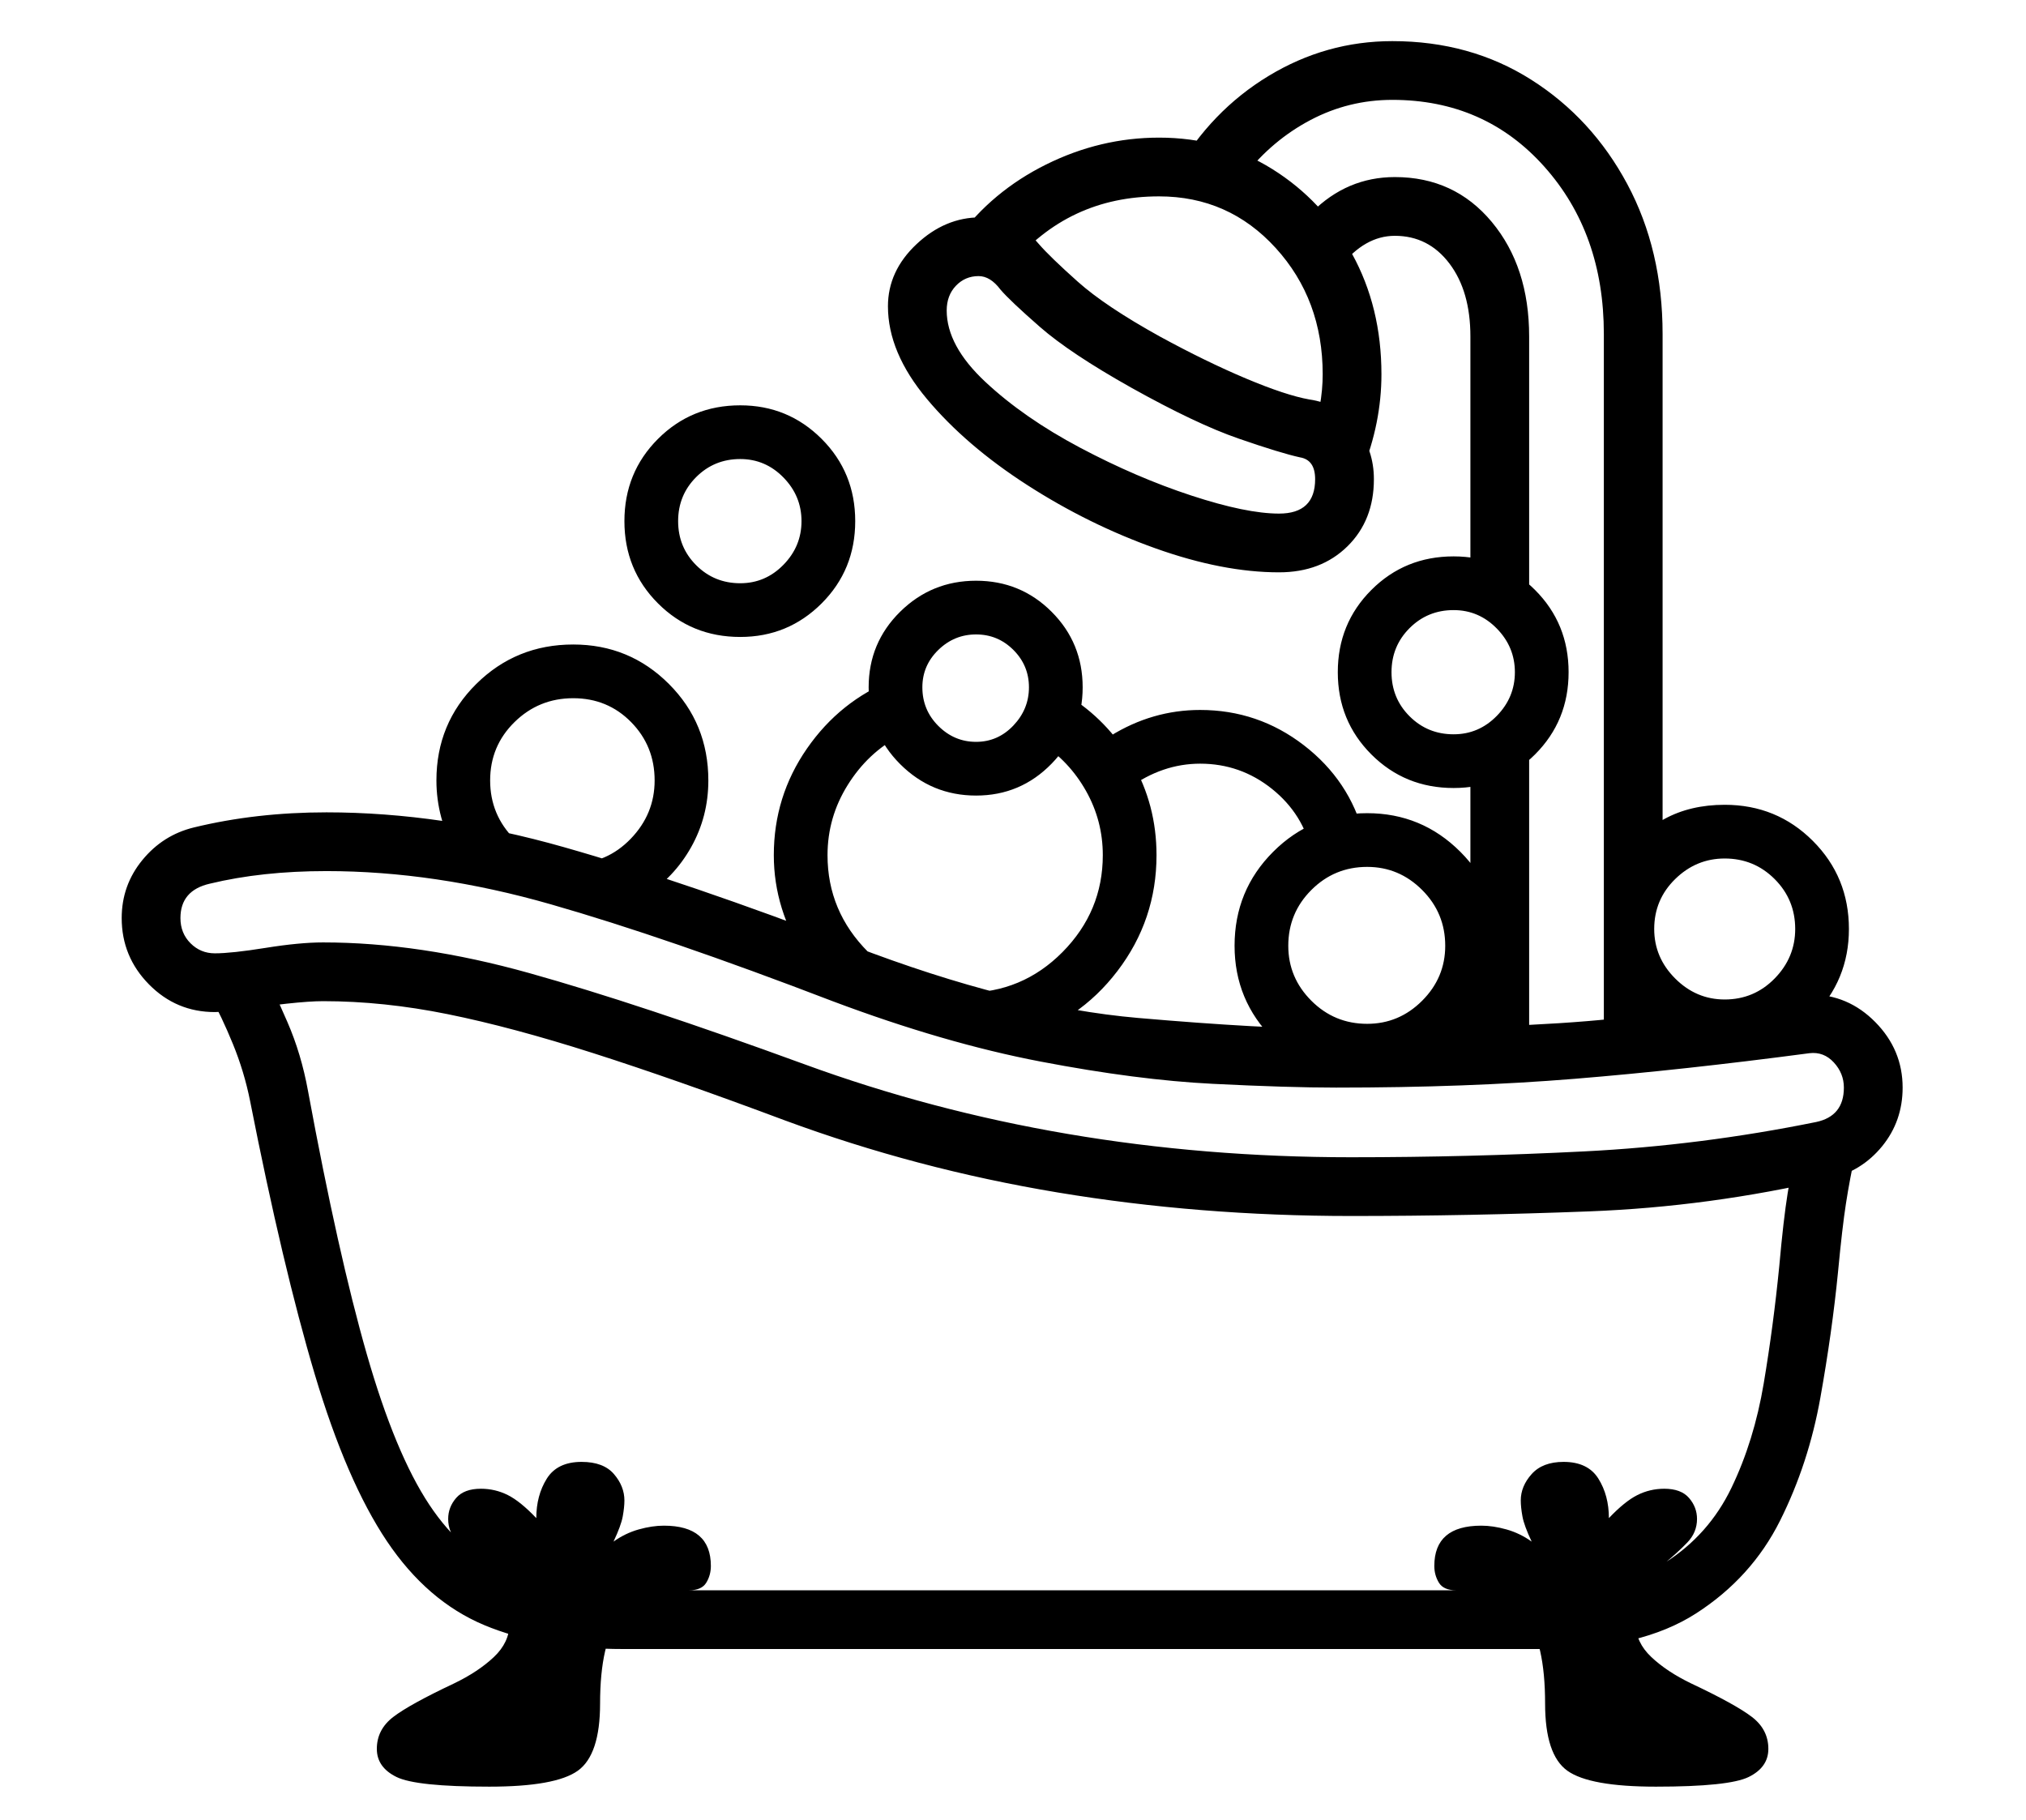 <?xml version="1.0" standalone="no"?>
<!DOCTYPE svg PUBLIC "-//W3C//DTD SVG 1.1//EN" "http://www.w3.org/Graphics/SVG/1.1/DTD/svg11.dtd">
<svg xmlns="http://www.w3.org/2000/svg" xmlns:xlink="http://www.w3.org/1999/xlink" version="1.1"
   viewBox="94 -151 2414 2169">
   <path fill="currentColor"
      d="M837 1814q-98 0 -166 -28.5t-116 -100t-86 -199t-77 -325.5q-7 -35 -20.5 -68t-27.5 -58l63 -31q13 25 29.5 63t24.5 82q36 195 70 313.5t74.5 179.5t96.5 81.5t135 20.5h1101q88 0 140 -33t79 -89t38.5 -124.5t18.5 -139.5q5 -56 10 -87t13 -66l68 17q-7 32 -11.5 61
t-9.5 82q-7 71 -21 149.5t-48 146.5t-100 110.5t-177 42.5h-1101zM677 1978q-87 0 -110.5 -11.5t-23.5 -33.5q0 -23 19.5 -38t72.5 -40q29 -14 47.5 -31.5t18.5 -39.5t-6 -38.5t-27 -32.5q-17 -14 -28.5 -26t-11.5 -28q0 -14 9.5 -25t29.5 -11q17 0 32 7.5t34 27.5
q0 -27 12.5 -47t41.5 -20q26 0 38.5 14.5t12.5 31.5q0 8 -2 19t-11 30q14 -10 30 -14.5t30 -4.5q56 0 56 48q0 11 -5.5 20t-20.5 9q-58 0 -82 31t-24 104q0 61 -26.5 80t-105.5 19zM777 878q40 0 68.5 -29.5t28.5 -69.5q0 -41 -28 -69.5t-69 -28.5t-70 28.5t-29 69.5t29 70
t70 29zM862 917l-225 -52q-23 -41 -23 -86q0 -68 47.5 -115t115.5 -47q67 0 114 47t47 115q0 43 -20.5 79.5t-55.5 58.5zM2067 1978q-79 0 -105.5 -19t-26.5 -80q0 -73 -23.5 -104t-82.5 -31q-15 0 -20.5 -9t-5.5 -20q0 -48 56 -48q14 0 30 4.5t30 14.5q-9 -19 -11 -30
t-2 -19q0 -17 13 -31.5t38 -14.5q29 0 41.5 20t12.5 47q19 -20 34 -27.5t32 -7.5q20 0 29.5 11t9.5 25q0 16 -11.5 28t-28.5 26q-21 16 -27 32.5t-6 38.5t18.5 39.5t47.5 31.5q53 25 72.5 40t19.5 38q0 22 -23.5 33.5t-110.5 11.5zM1704 1298q-181 0 -349.5 -28t-325.5 -86
q-131 -49 -228 -80t-173.5 -46.5t-148.5 -15.5q-16 0 -43.5 3t-52 6.5t-33.5 3.5q-46 0 -78.5 -33t-32.5 -79q0 -39 24.5 -69t61.5 -39q74 -18 158 -18q137 0 283 41.5t344 117.5q190 73 340 86t236 13q215 0 329 -12t169 -21q51 -8 67 -8q45 0 77.5 33t32.5 78
q0 40 -24.5 70t-63.5 39q-142 33 -285.5 38.5t-283.5 5.5zM1704 1228q140 0 278 -7t276 -35q33 -7 33 -41q0 -17 -12 -30t-29 -11q-151 20 -279.5 30.5t-284.5 10.5q-57 0 -147 -4.5t-205 -26.5t-248 -72q-198 -76 -336 -115.5t-267 -39.5q-77 0 -139 15q-35 8 -35 41
q0 18 12 30t29 12q20 0 60.5 -6.5t68.5 -6.5q115 0 245.5 36.5t327.5 108.5q303 111 652 111zM1306 1087l-252 -96q-38 -58 -38 -123q0 -70 39.5 -127t102.5 -82l8 67q-38 20 -62 58.5t-24 83.5q0 67 48.5 115.5t115.5 48.5q68 0 116 -48.5t48 -115.5q0 -41 -20 -76.5
t-54 -57.5l31 -57q49 30 78 80.5t29 110.5q0 77 -46.5 138t-119.5 81zM976 608q-58 0 -98 -40t-40 -98t40 -98t98 -40q57 0 97 40t40 98t-40 98t-97 40zM976 544q30 0 51.5 -22t21.5 -52t-21.5 -52t-51.5 -22q-31 0 -52.5 21.5t-21.5 52.5t21.5 52.5t52.5 21.5zM1257 797
q-53 0 -90.5 -37.5t-37.5 -91.5q0 -53 37.5 -90t90.5 -37t90 37t37 90t-37 91t-90 38zM1257 733q26 0 44.5 -19.5t18.5 -45.5t-18.5 -44.5t-44.5 -18.5t-45 18.5t-19 44.5q0 27 19 46t45 19zM1723 1133q-66 0 -112 -46t-46 -111q0 -66 46 -112t112 -46q65 0 111 46t46 112
q0 65 -46 111t-111 46zM1723 1069q38 0 65.5 -27.5t27.5 -65.5q0 -39 -27.5 -66.5t-65.5 -27.5q-39 0 -66.5 27.5t-27.5 66.5q0 38 27.5 65.5t66.5 27.5zM1657 865q-10 -46 -47.5 -76t-85.5 -30q-45 0 -85 29l-22 -62q50 -31 107 -31q69 0 123.5 42t71.5 107zM1846 1108
v-367h70v367h-70zM1618 531q-67 0 -147 -28.5t-153 -75.5t-119.5 -102.5t-46.5 -110.5q0 -42 34 -74t76 -32q43 0 70 32q13 15 46 44.5t98 65.5q55 30 102.5 50t75.5 25q35 5 56 32.5t21 62.5q0 49 -31.5 80t-81.5 31zM1618 461q43 0 43 -41q0 -23 -18 -26
q-23 -5 -73.5 -22.5t-127.5 -60.5q-73 -41 -109 -72.5t-47 -44.5q-12 -16 -26 -16q-16 0 -27 11.5t-11 29.5q0 42 46 85t113 78.5t132.5 57t104.5 21.5zM1826 788q-58 0 -98 -40t-40 -98t40 -98t98 -40q57 0 97 40t40 98t-40 98t-97 40zM1826 724q30 0 51.5 -22t21.5 -52
t-21.5 -52t-51.5 -22q-31 0 -52.5 21.5t-21.5 52.5t21.5 52.5t52.5 21.5zM2149 1040q35 0 59.5 -25t24.5 -59q0 -35 -24.5 -59.5t-59.5 -24.5q-34 0 -59 24.5t-25 59.5q0 34 25 59t59 25zM2149 1104q-82 0 -124 -68v-160q42 -68 124 -68q62 0 105 43t43 105q0 61 -43 104.5
t-105 43.5zM1717 410l-61 -36q14 -42 14 -79q0 -89 -56 -150.5t-139 -61.5q-108 0 -177 83l-63 -33q41 -56 105.5 -88t134.5 -32q75 0 135 37.5t95 101t35 143.5q0 58 -23 115zM2005 1100v-853q0 -120 -71 -199.5t-181 -79.5q-52 0 -97.5 24t-78.5 66l-82 -4
q42 -73 110.5 -114.5t147.5 -41.5q93 0 165.5 46t114.5 124.5t42 178.5v616l-30 102l30 62v73h-70zM1846 558v-308q0 -54 -25 -87t-65 -33q-36 0 -65 37l-34 -65q42 -42 99 -42q71 0 115.5 53.5t44.5 136.5v308h-70z" />
</svg>